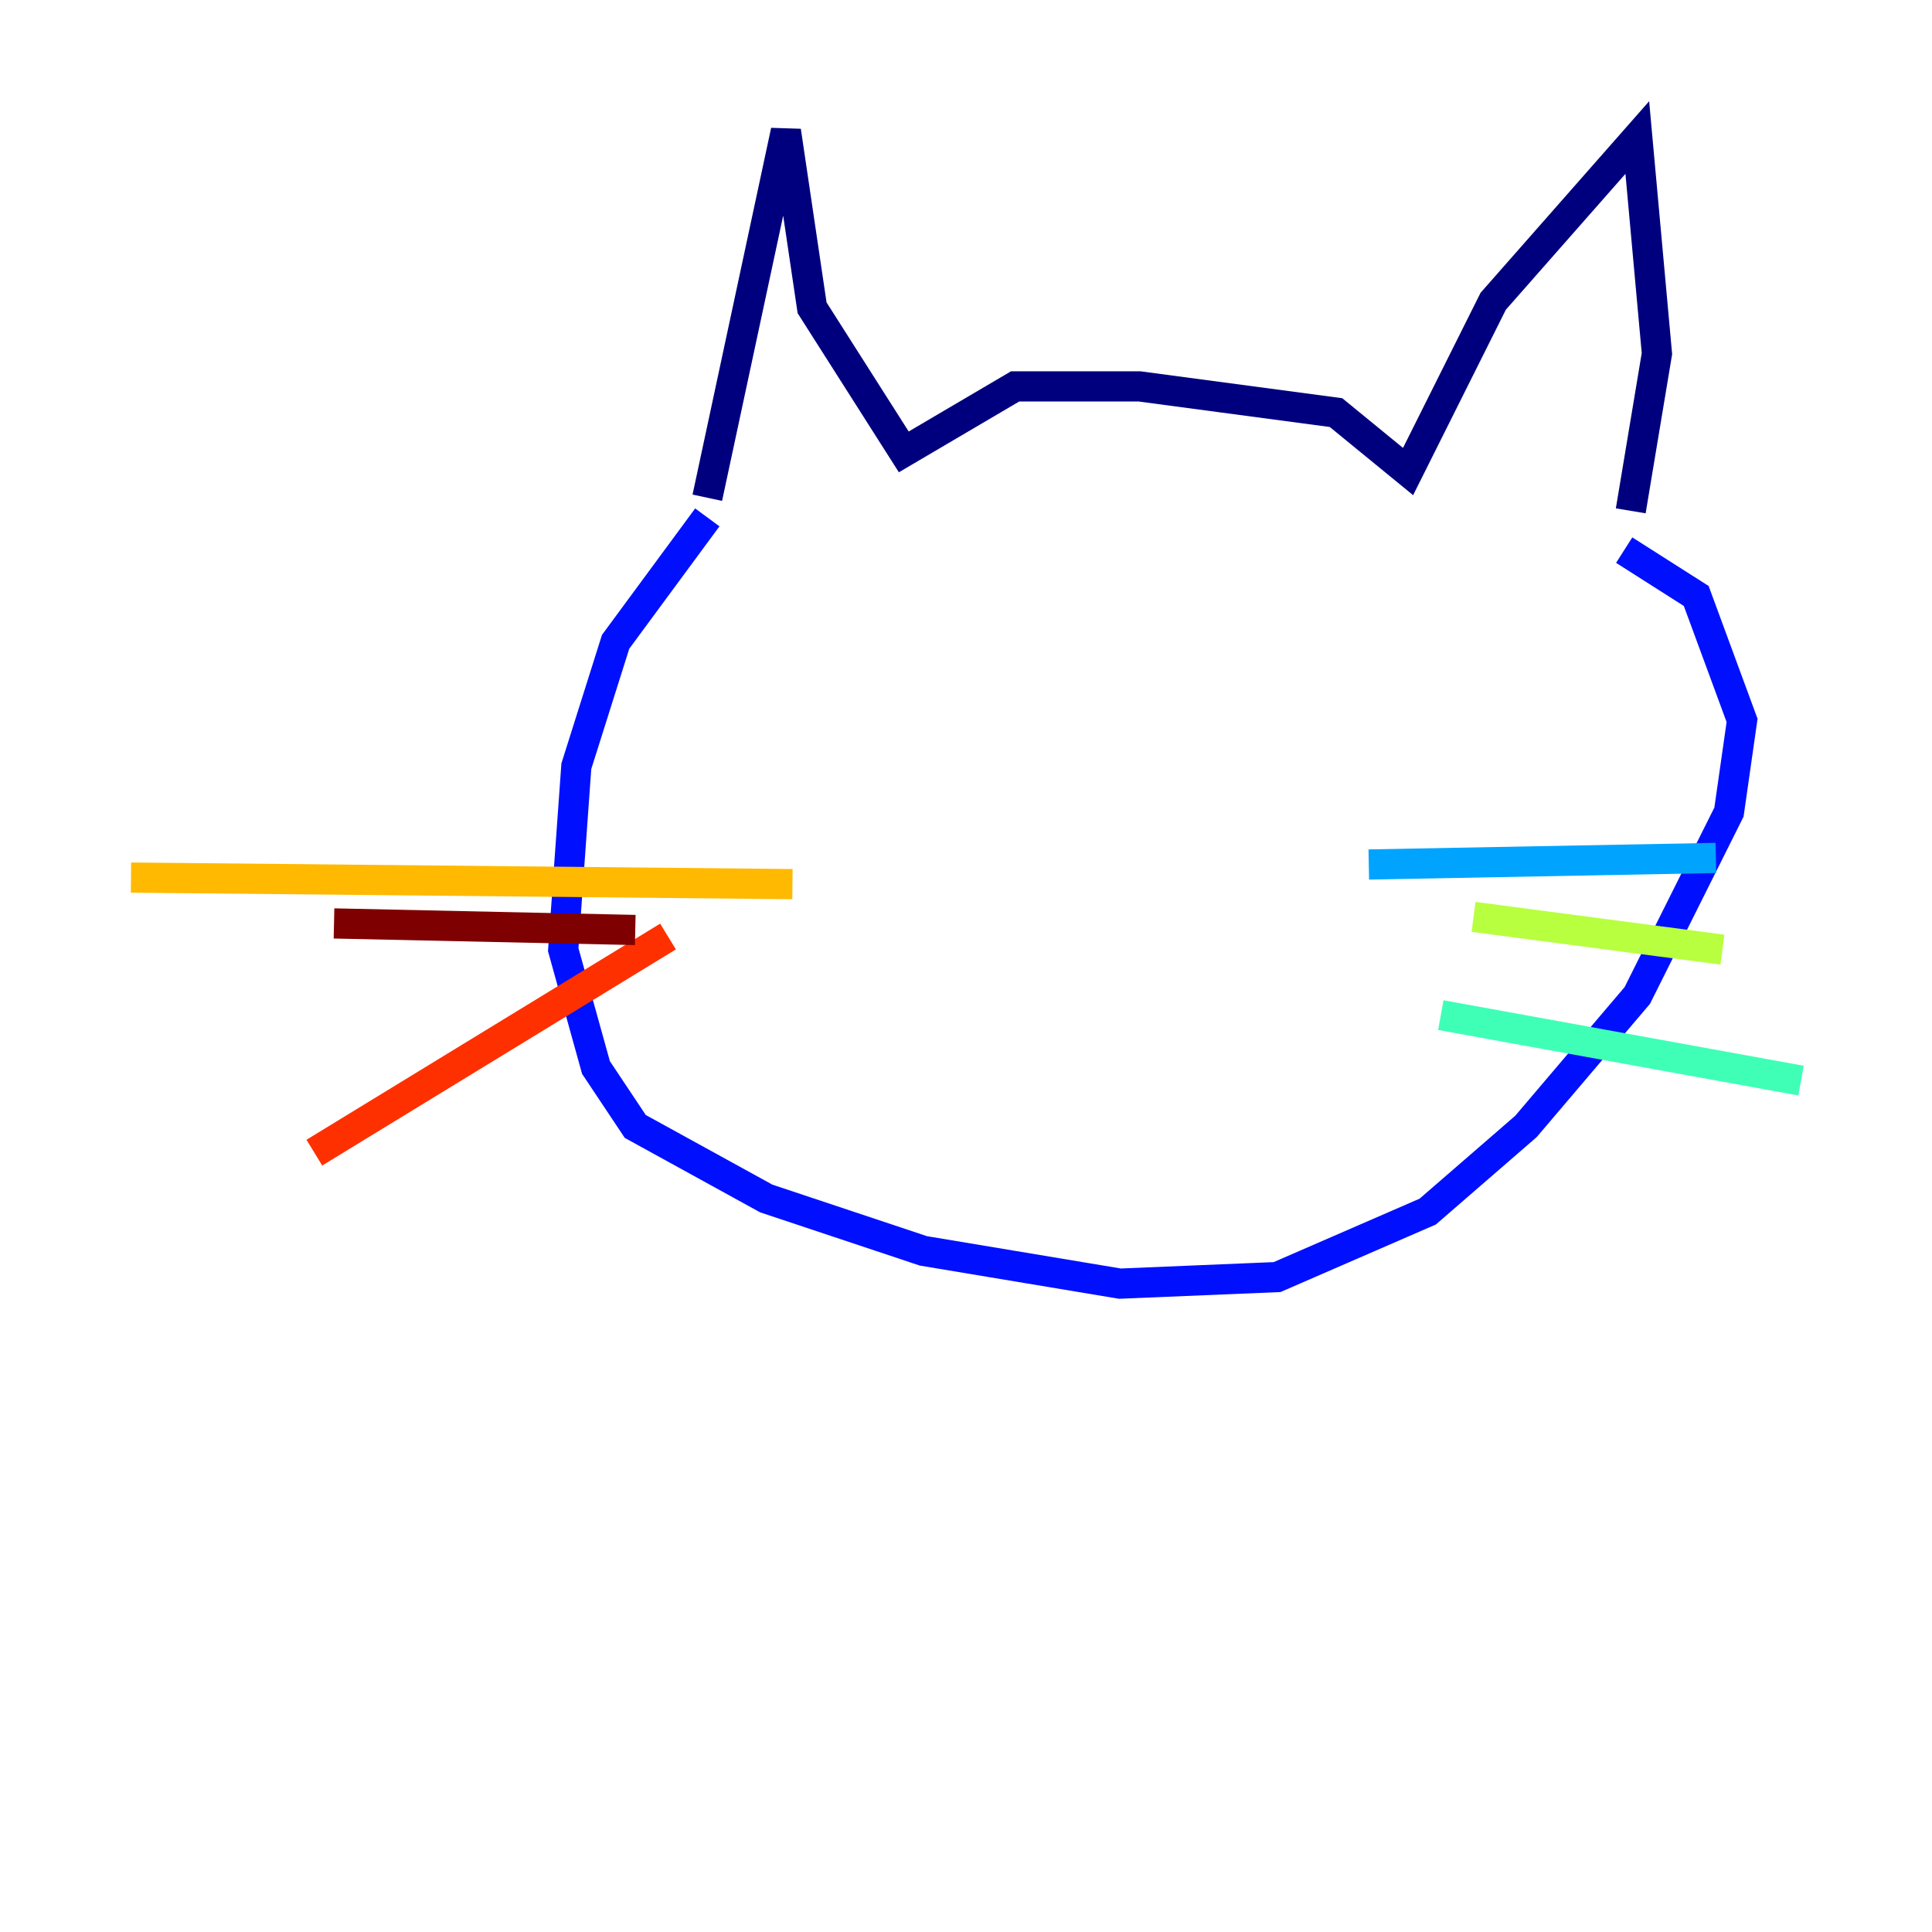 <?xml version="1.0" encoding="utf-8" ?>
<svg baseProfile="tiny" height="128" version="1.2" viewBox="0,0,128,128" width="128" xmlns="http://www.w3.org/2000/svg" xmlns:ev="http://www.w3.org/2001/xml-events" xmlns:xlink="http://www.w3.org/1999/xlink"><defs /><polyline fill="none" points="46.861,32.976 52.068,8.678 53.803,20.393 59.878,29.939 67.254,25.6 75.498,25.6 88.515,27.336 93.288,31.241 98.929,19.959 108.475,9.112 109.776,23.43 108.041,33.844" stroke="#00007f" stroke-width="2" /><polyline fill="none" points="46.861,34.278 40.786,42.522 38.183,50.766 37.315,62.915 39.485,70.725 42.088,74.63 50.766,79.403 61.18,82.875 74.197,85.044 84.61,84.61 94.59,80.271 101.098,74.63 108.475,65.953 114.549,53.803 115.417,47.729 112.38,39.485 107.607,36.447" stroke="#0010ff" stroke-width="2" /><polyline fill="none" points="90.685,57.275 113.681,56.841" stroke="#00a4ff" stroke-width="2" /><polyline fill="none" points="95.458,67.254 119.322,71.593" stroke="#3fffb7" stroke-width="2" /><polyline fill="none" points="97.627,60.746 114.115,62.915" stroke="#b7ff3f" stroke-width="2" /><polyline fill="none" points="52.502,58.576 8.678,58.142" stroke="#ffb900" stroke-width="2" /><polyline fill="none" points="44.258,62.047 20.827,76.366" stroke="#ff3000" stroke-width="2" /><polyline fill="none" points="42.088,61.614 22.129,61.18" stroke="#7f0000" stroke-width="2" /></svg>